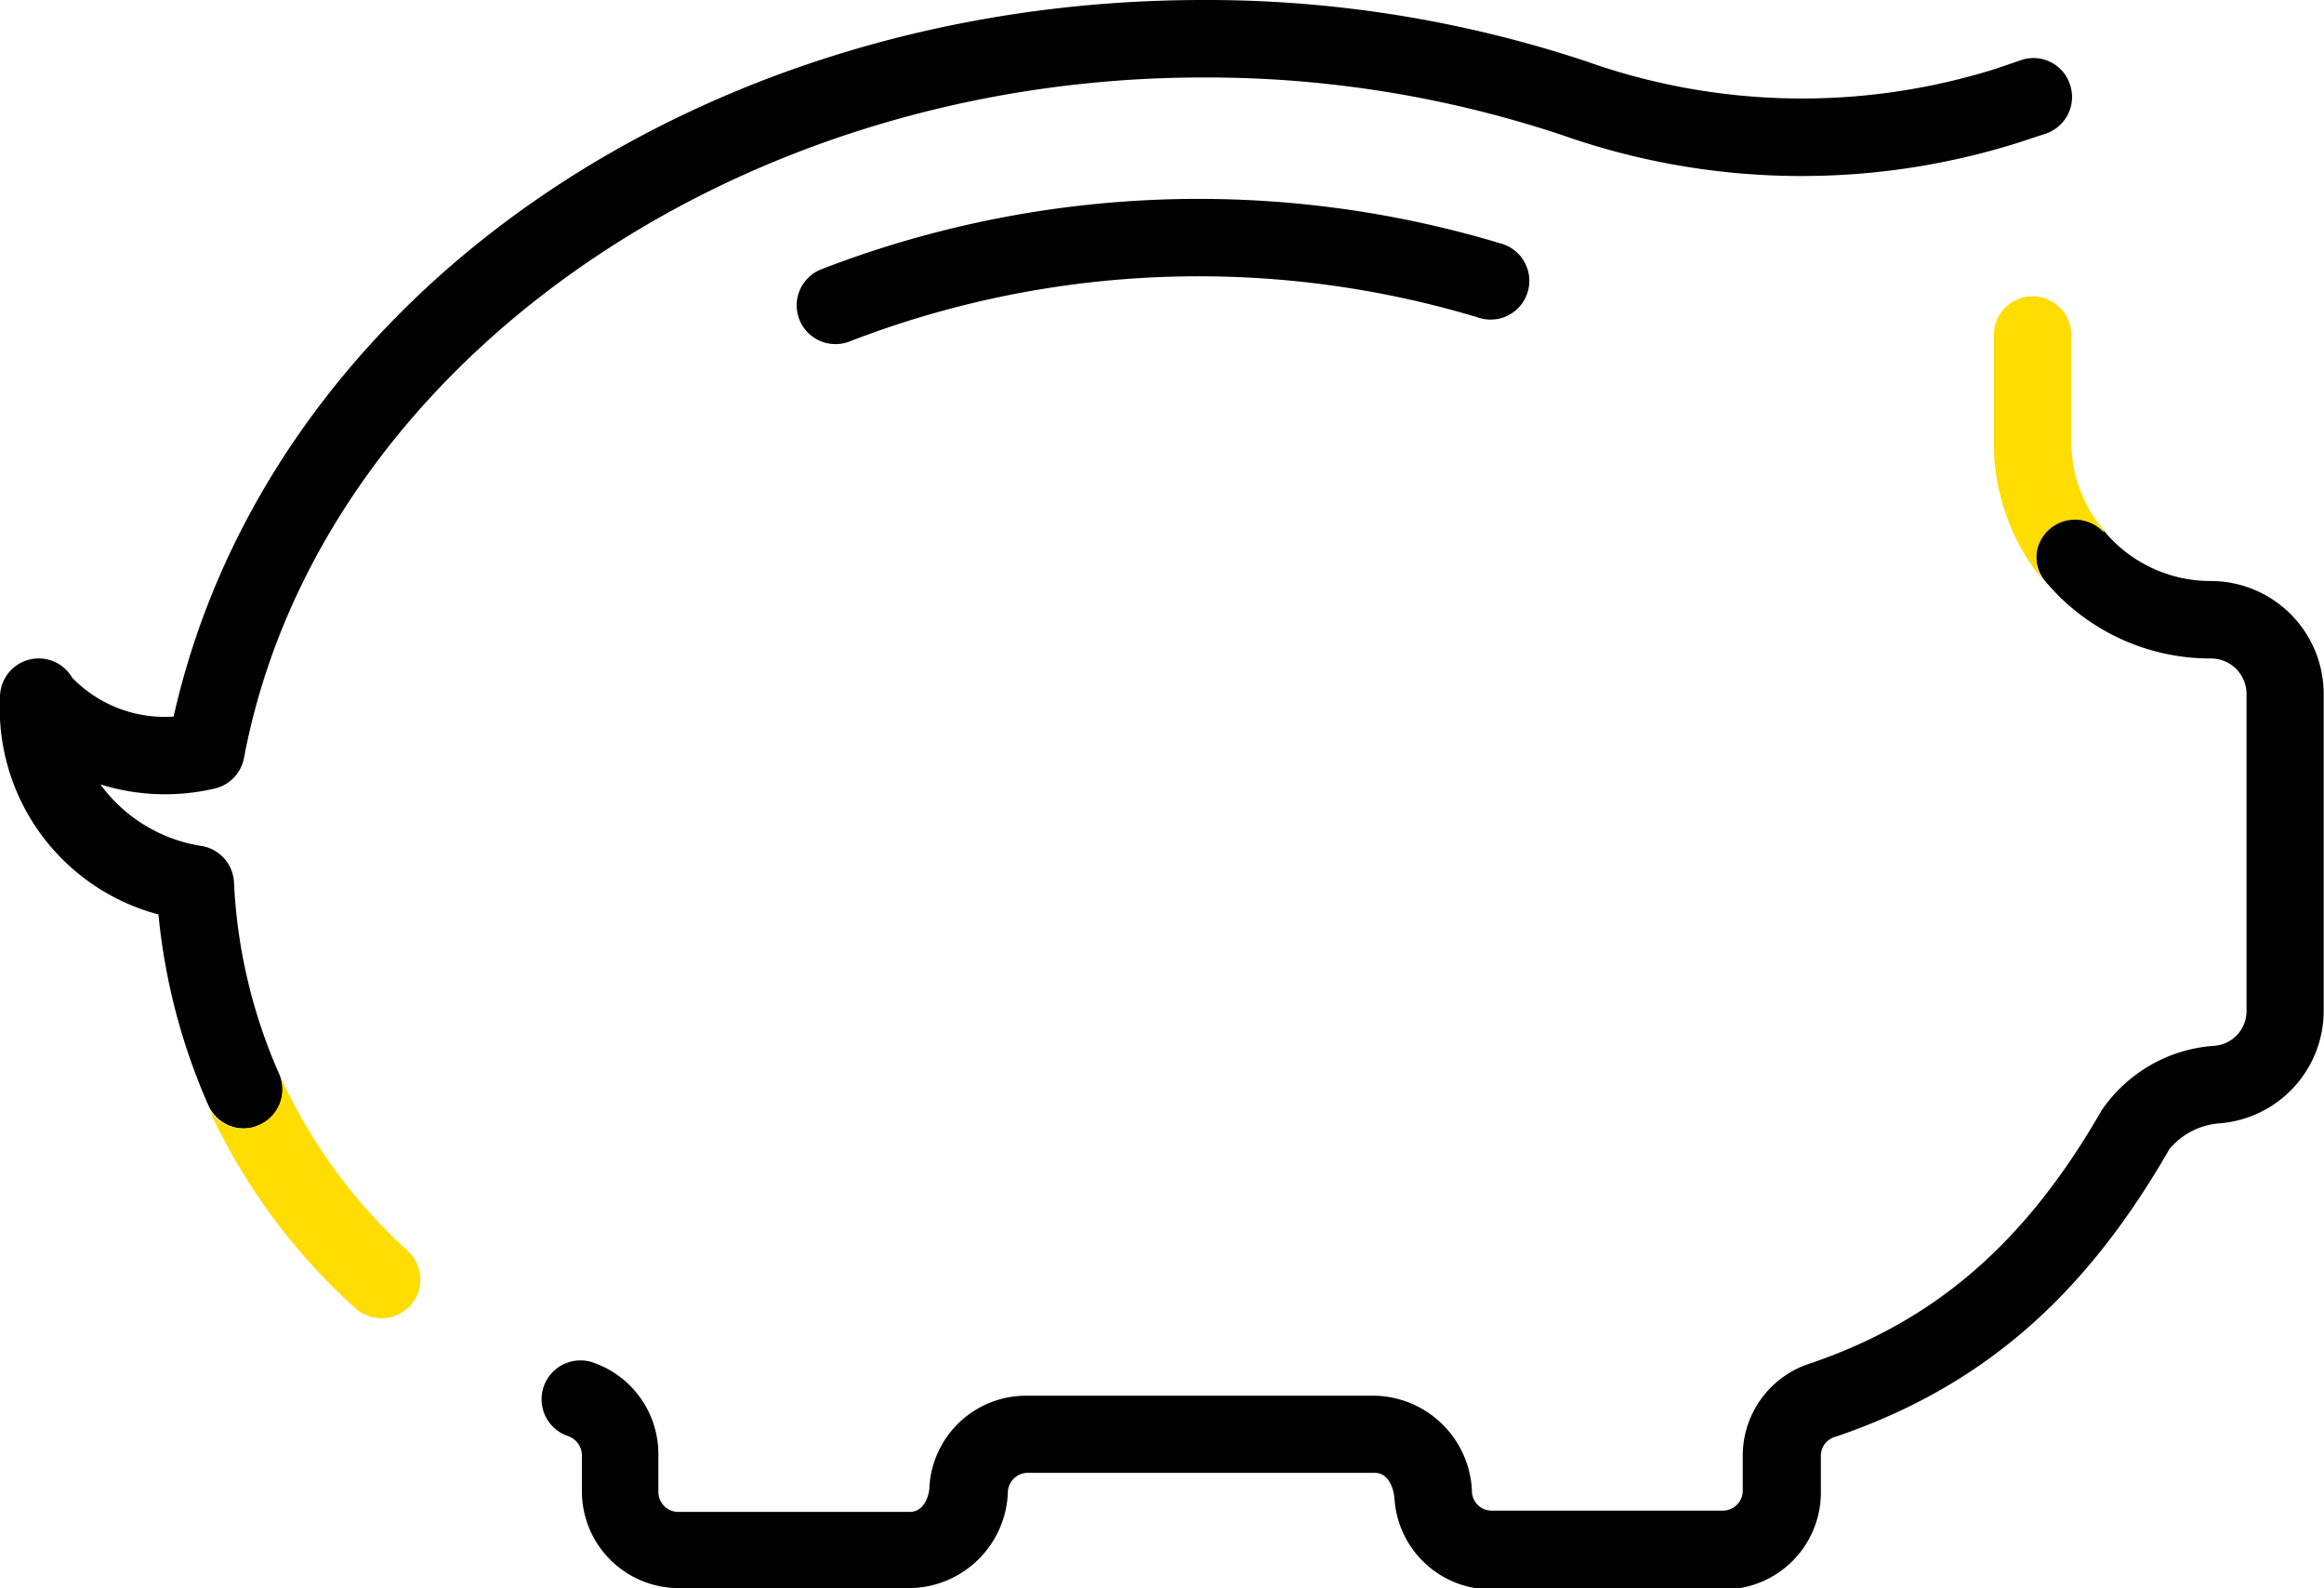 <svg xmlns="http://www.w3.org/2000/svg" viewBox="0 0 72.01 49.21">
  <path d="M25.43 8.35a1.2 1.2 0 0 0 .45 2.31 1.17 1.17 0 0 0 .44-.08 30 30 0 0 1 19.46-.75 1.2 1.2 0 1 0 .71-2.29 32.42 32.42 0 0 0-21.06.81ZM68.5 18a4.28 4.28 0 0 1-3.32-1.57 1.2 1.2 0 0 0-1.86 1.51 6.66 6.66 0 0 0 5.18 2.46 1.1 1.1 0 0 1 1.11 1.08v9.84a1.08 1.08 0 0 1-1 1.08 4.6 4.6 0 0 0-3.49 2c-2.35 4.09-5.14 6.51-9 7.83A3 3 0 0 0 54 45.08v1.12a.62.62 0 0 1-.6.6h-7.2a.61.61 0 0 1-.59-.56 3.08 3.08 0 0 0-3-3H31.8a3 3 0 0 0-3 2.8c0 .3-.17.8-.61.8H21a.62.62 0 0 1-.6-.6v-1.19a3 3 0 0 0-2-2.83 1.2 1.2 0 0 0-.83 2.26.64.64 0 0 1 .46.57v1.15a3 3 0 0 0 3 3h7.2a3.08 3.08 0 0 0 3-3 .62.62 0 0 1 .59-.57H42.6c.44 0 .59.51.61.81a3 3 0 0 0 3 2.8h7.21a3 3 0 0 0 3-3v-1.16a.61.61 0 0 1 .46-.57c4.49-1.53 7.68-4.28 10.34-8.91a2.24 2.24 0 0 1 1.58-.8 3.5 3.5 0 0 0 3.2-3.48v-9.84A3.5 3.5 0 0 0 68.5 18Z" />
  <path d="M6.69 24.42a1.2 1.2 0 0 0 .87-.94c2.27-12 15-21.08 29.72-21.08a34.89 34.89 0 0 1 11.11 1.78 22.33 22.33 0 0 0 14.21.22l.79-.26a1.2 1.2 0 0 0 .75-1.52 1.19 1.19 0 0 0-1.51-.76l-.79.27a20 20 0 0 1-12.69-.23A37.35 37.35 0 0 0 37.28 0c-15.74 0-29 9.29-31.9 22.2A4 4 0 0 1 2.24 21a1.2 1.2 0 0 0-2.24.6 6.61 6.61 0 0 0 4.91 6.73 19.18 19.18 0 0 0 1.55 5.92 1.21 1.21 0 0 0 1.1.71 1.15 1.15 0 0 0 .48-.1 1.2 1.2 0 0 0 .61-1.59 16.55 16.55 0 0 1-1.4-5.94 1.2 1.2 0 0 0-1-1.12 4.79 4.79 0 0 1-3.14-1.91 6.71 6.71 0 0 0 3.58.12Z" />
  <path fill="#fd0" d="M65.18 16.42a4.26 4.26 0 0 1-1-2.71v-3.33a1.2 1.2 0 1 0-2.4 0v3.33A6.7 6.7 0 0 0 63.32 18a1.2 1.2 0 0 1 1.86-1.51ZM8.65 33.27A1.2 1.2 0 0 1 8 34.86a1.15 1.15 0 0 1-.48.1 1.21 1.21 0 0 1-1.1-.71A18.93 18.93 0 0 0 11 40.52a1.23 1.23 0 0 0 .82.32 1.2 1.2 0 0 0 .81-2.09 16.6 16.6 0 0 1-3.98-5.48Z" />
</svg>

